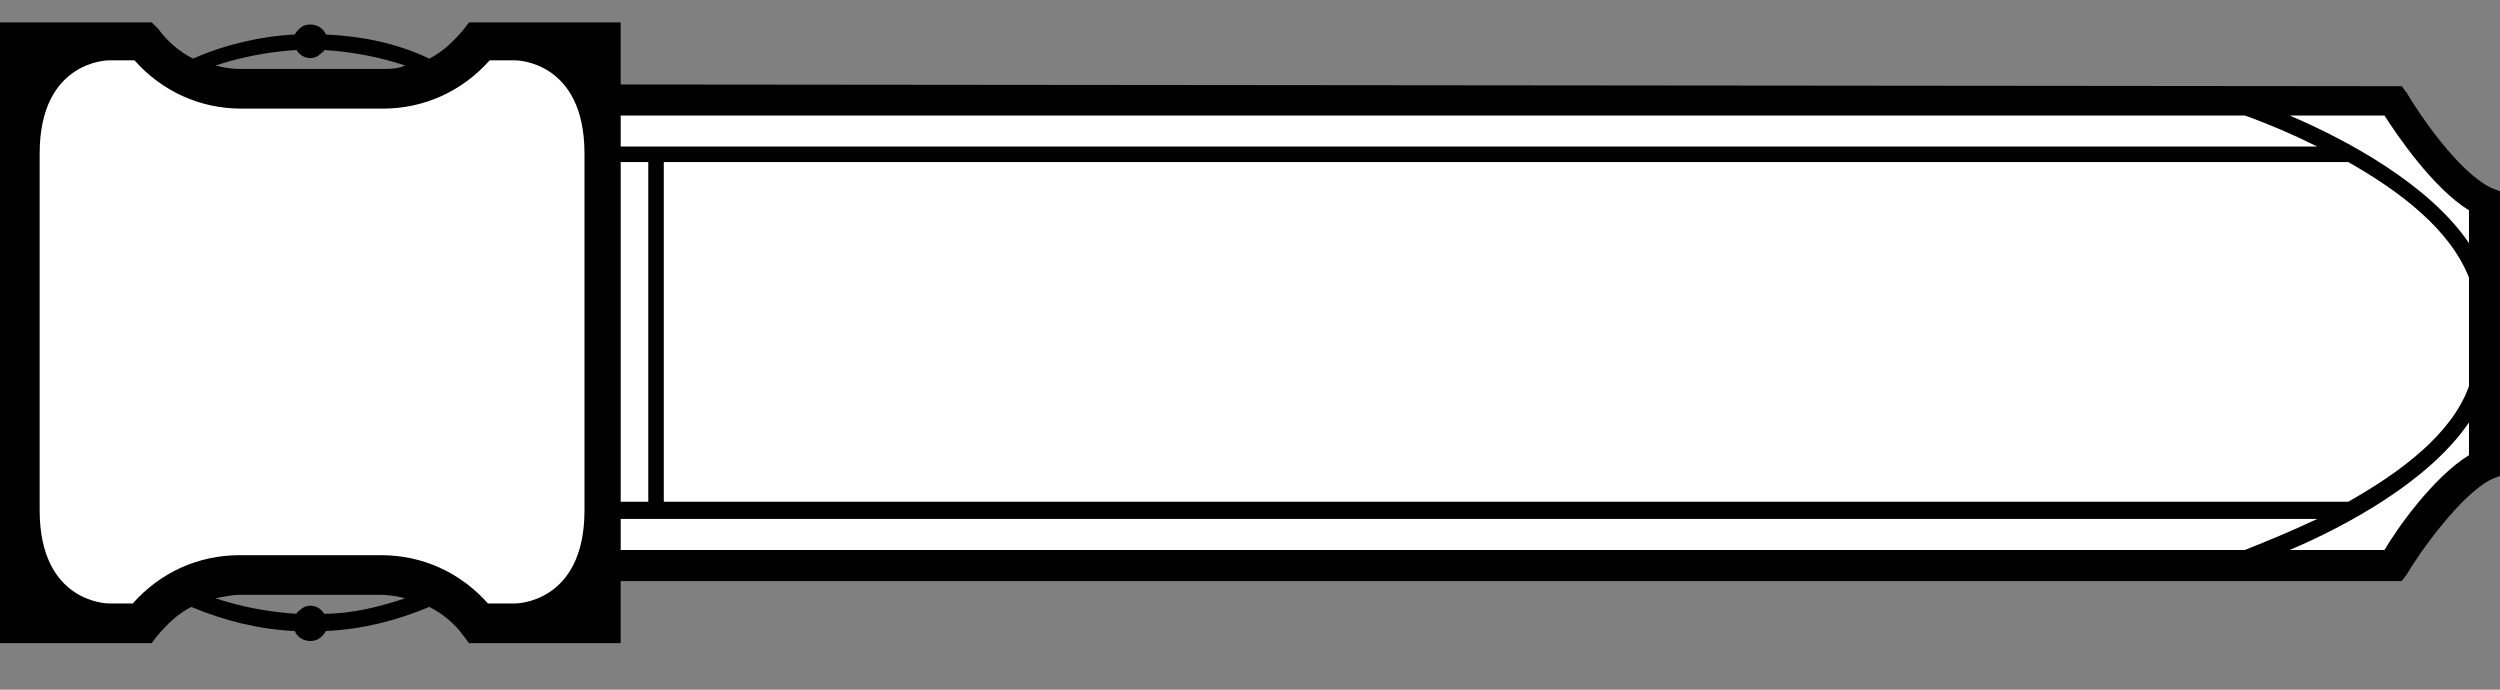 <?xml version="1.0" encoding="UTF-8"?>
<!DOCTYPE svg PUBLIC "-//W3C//DTD SVG 1.1//EN" "http://www.w3.org/Graphics/SVG/1.1/DTD/svg11.dtd">
<svg version="1.1" xmlns="http://www.w3.org/2000/svg" xmlns:xlink="http://www.w3.org/1999/xlink" width="145" height="40"  xml:space="preserve" id="labelBlock1">
    <rect width="100%" height="100%" fill="#808080" stroke="none"/>
    <!-- Generated by PaintCode - http://www.paintcodeapp.com -->
    <g id="labelBlock1-group">
        <path id="labelBlock1-bezier" stroke="none" fill="rgb(255, 255, 255)" d="M 144.4,11.6 C 142.2,10.2 140.1,6.9 139.4,5.7 L 35,5.7 C 34.6,3.7 32.9,2.2 30.9,2 L 29.3,2 C 27.6,3.9 25.1,5 22.5,5 L 13.5,5 C 10.9,5 8.5,3.9 6.7,2 L 5.1,2 C 5.1,2 0.7,2 0.7,8 L 0.7,30.6 C 0.7,36.5 5.1,36.6 5.1,36.6 L 6.7,36.6 C 8.4,34.7 10.9,33.6 13.5,33.6 L 22.5,33.6 C 25.1,33.6 27.5,34.7 29.3,36.6 L 30.9,36.6 C 33,36.4 34.6,34.9 35,32.9 L 139.4,32.9 C 140.1,31.7 142.3,28.4 144.4,27 L 144.4,11.6 Z M 144.4,11.6" />
        <path id="labelBlock1-bezier2" stroke="none" fill="rgb(0, 0, 0)" d="M 138.3,31.9 L 132.8,31.9 C 136.1,30.5 140.9,27.9 143.2,24.5 L 143.2,26.4 C 141.1,27.7 139,30.7 138.3,31.9 Z M 36,30.1 L 134.4,30.1 C 132.7,30.9 131.2,31.5 130.2,31.9 L 36,31.9 36,30.1 Z M 28.3,35 C 26.7,33.2 24.5,32.2 22.1,32.2 L 13.9,32.2 C 11.5,32.2 9.3,33.2 7.7,35 L 6.3,35 C 6.3,35 2.3,35 2.3,29.6 L 2.3,8.9 C 2.3,3.5 6.3,3.5 6.3,3.5 L 7.8,3.5 C 9.4,5.3 11.6,6.3 14,6.3 L 22.2,6.3 C 24.6,6.3 26.8,5.3 28.4,3.5 L 29.9,3.5 C 29.9,3.5 33.9,3.5 33.9,8.9 L 33.9,29.6 C 33.9,35 29.9,35 29.9,35 L 28.3,35 Z M 18.8,35.6 C 18.5,35.1 17.9,35 17.5,35.3 17.4,35.4 17.2,35.5 17.2,35.6 15.6,35.5 14,35.2 12.5,34.7 13,34.6 13.5,34.5 13.9,34.5 L 22.1,34.5 C 22.6,34.5 23.1,34.6 23.5,34.7 22,35.2 20.4,35.6 18.8,35.6 Z M 17.2,2.9 C 17.5,3.4 18.1,3.5 18.5,3.2 18.6,3.1 18.8,3 18.8,2.9 20.4,3 22,3.3 23.5,3.8 23.1,4 22.6,4 22.1,4 L 13.9,4 C 13.4,4 12.9,3.9 12.5,3.8 14,3.3 15.6,3 17.2,2.9 Z M 130.2,6.7 C 131.6,7.2 133,7.8 134.4,8.5 L 36,8.5 36,6.7 130.2,6.7 Z M 143.2,12.2 L 143.2,14.1 C 140.9,10.7 136.1,8.1 132.8,6.7 L 138.3,6.7 C 139,7.8 141.1,10.9 143.2,12.2 Z M 36,9.4 L 37.6,9.4 37.6,29.1 36,29.1 36,9.4 Z M 136.2,29.1 L 38.5,29.1 38.5,9.4 136.2,9.4 C 139.2,11.1 142.1,13.3 143.2,16.1 L 143.2,22.4 C 142.2,25.2 139.2,27.4 136.2,29.1 Z M 145,11.1 L 144.5,10.9 C 142.6,10 140.3,6.6 139.6,5.4 L 139.3,5 36,4.9 36,1.3 27.2,1.3 26.9,1.7 C 26.3,2.4 25.7,3 24.9,3.4 23,2.5 21,2.1 18.9,2 18.7,1.5 18.1,1.3 17.6,1.5 17.4,1.6 17.2,1.8 17.1,2 15.1,2.1 13,2.6 11.2,3.4 10.4,3 9.7,2.4 9.2,1.7 L 8.8,1.3 0,1.3 0,37.3 8.8,37.3 9.1,36.9 C 9.7,36.2 10.3,35.6 11.1,35.2 13,36 15,36.5 17.1,36.6 17.3,37.1 17.9,37.3 18.4,37.1 18.6,37 18.8,36.8 18.9,36.6 21,36.5 23,36 24.9,35.2 25.7,35.6 26.4,36.2 26.9,36.9 L 27.2,37.3 36,37.3 36,33.7 139.3,33.7 139.6,33.3 C 140.3,32.1 142.7,28.7 144.5,27.8 L 145,27.6 145,11.1 Z M 145,11.1" />
    </g>
</svg>
